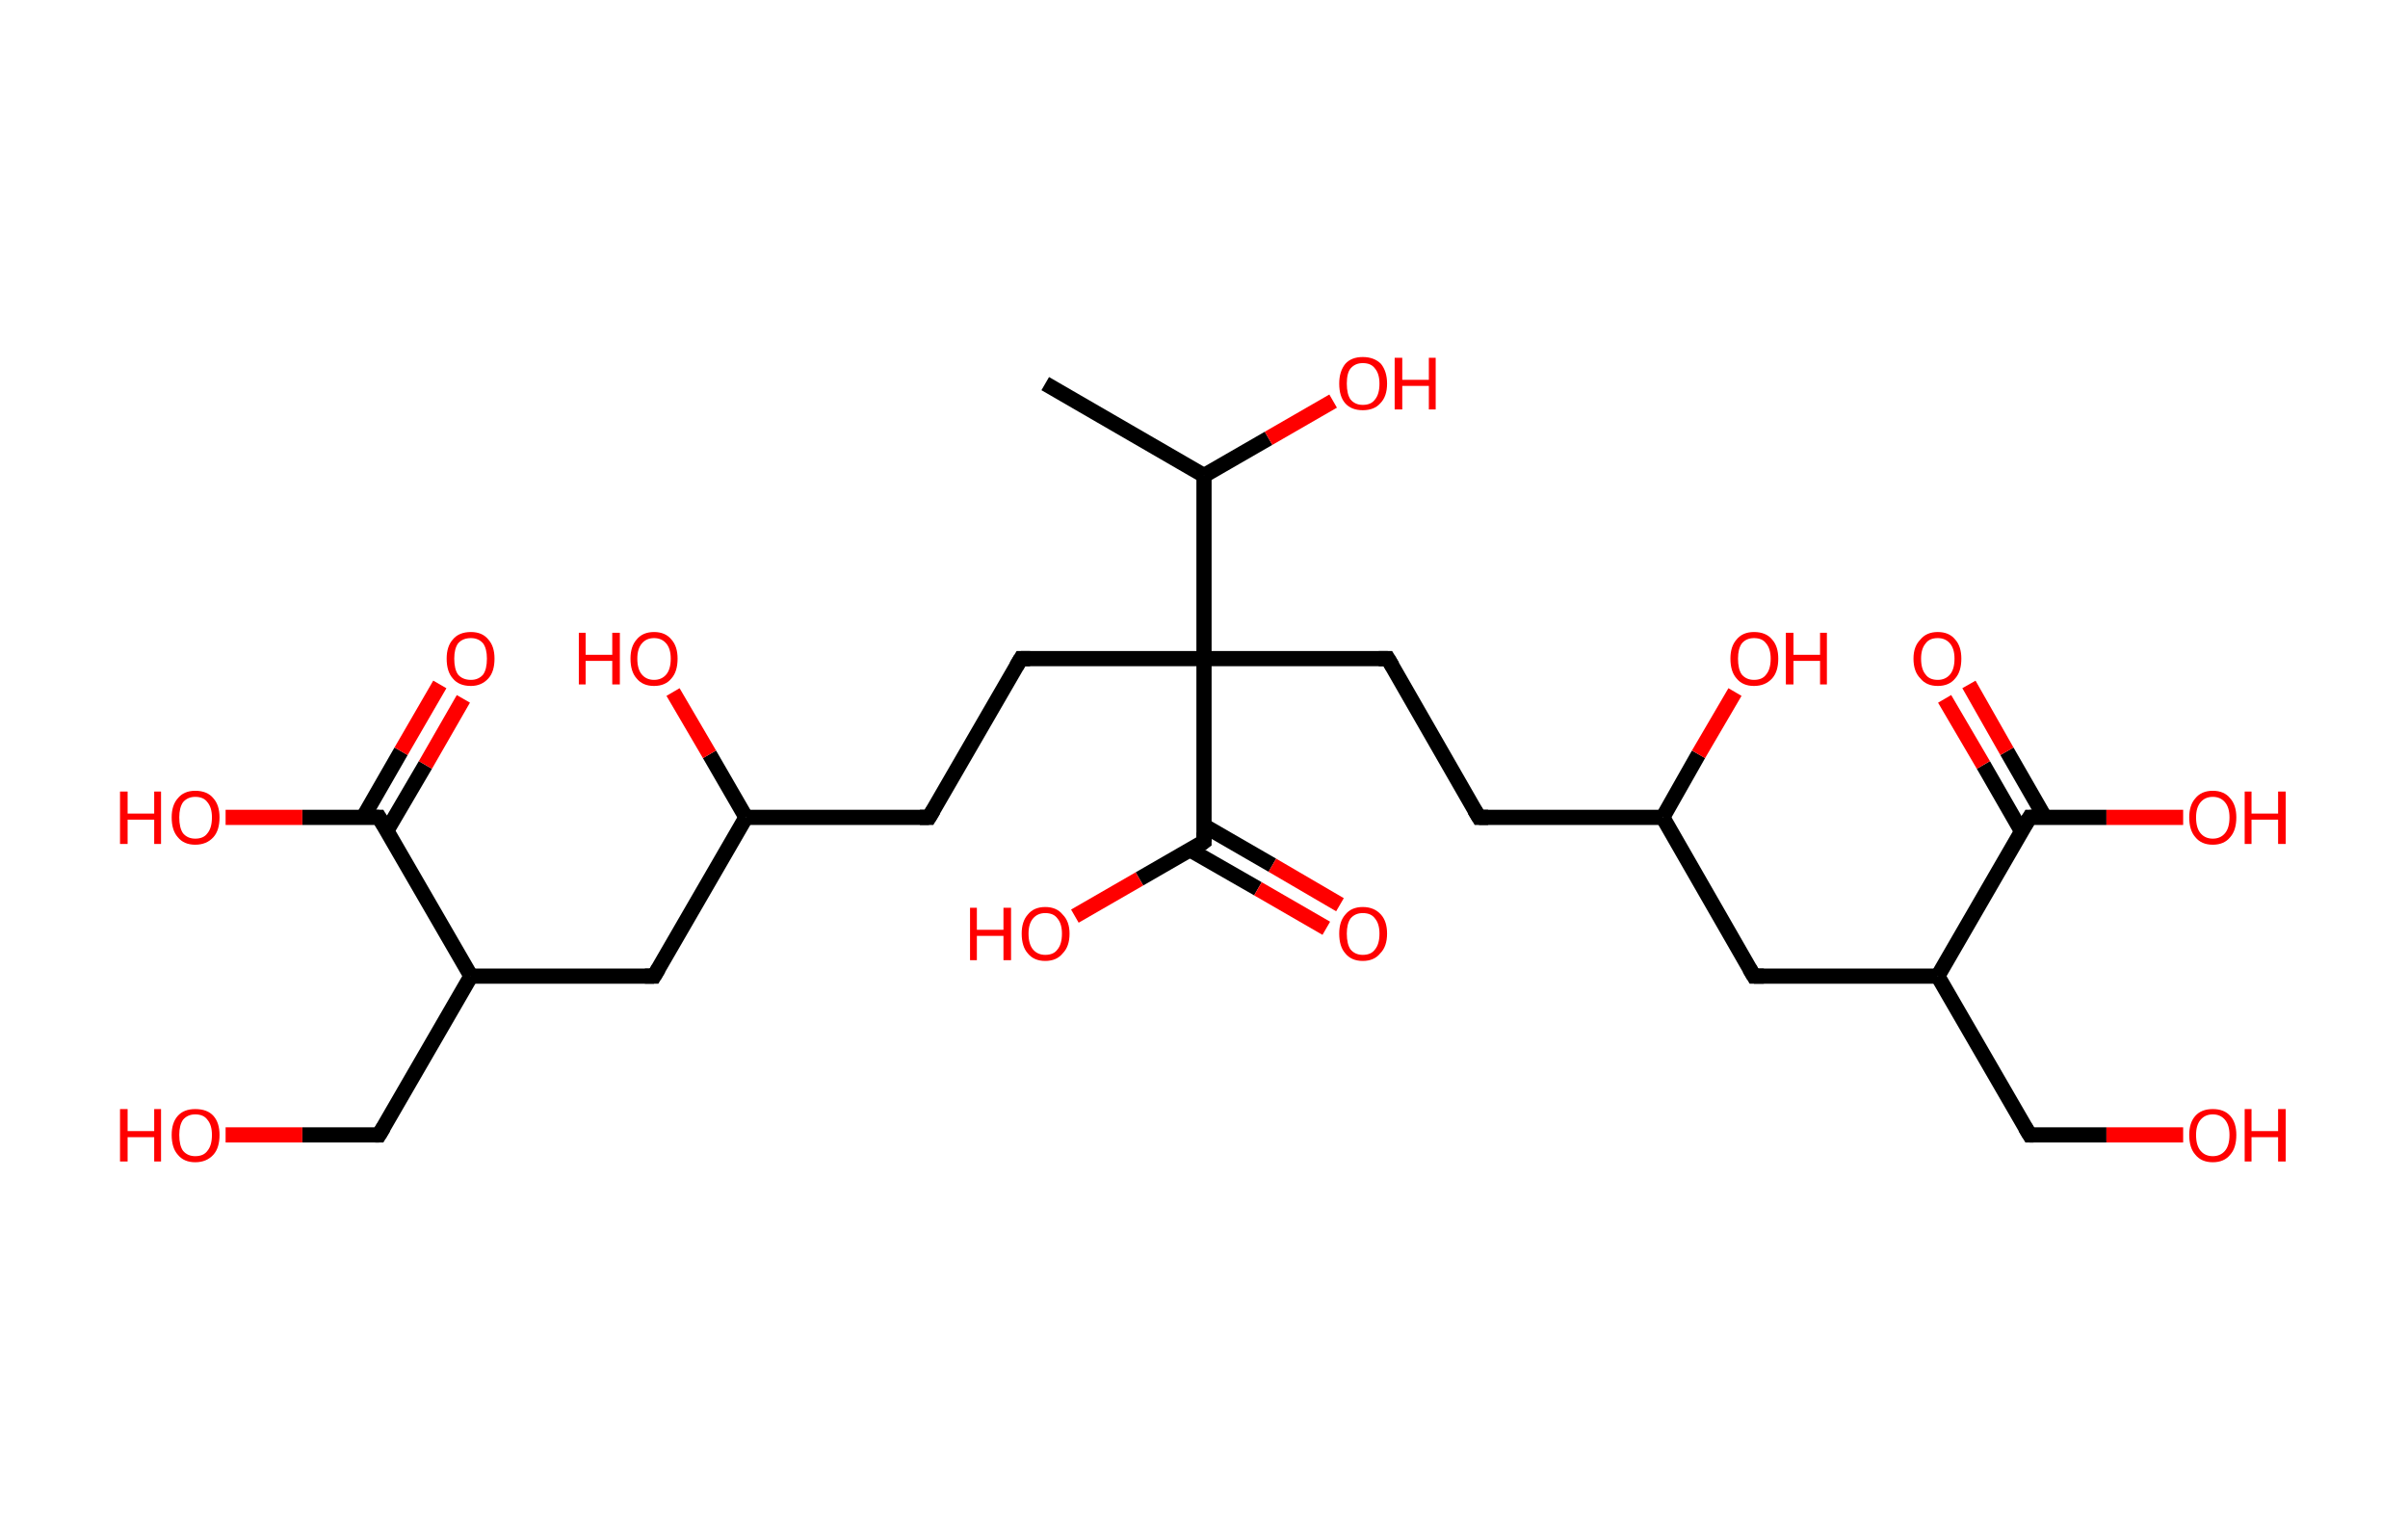 <?xml version='1.0' encoding='ASCII' standalone='yes'?>
<svg xmlns="http://www.w3.org/2000/svg" xmlns:rdkit="http://www.rdkit.org/xml" xmlns:xlink="http://www.w3.org/1999/xlink" version="1.1" baseProfile="full" xml:space="preserve" width="317px" height="200px" viewBox="0 0 317 200">
<!-- END OF HEADER -->
<rect style="opacity:1.0;fill:#FFFFFF;stroke:none" width="317.0" height="200.0" x="0.0" y="0.0"> </rect>
<path class="bond-0 atom-0 atom-1" d="M 137.6,50.5 L 158.5,62.6" style="fill:none;fill-rule:evenodd;stroke:#000000;stroke-width:2.0px;stroke-linecap:butt;stroke-linejoin:miter;stroke-opacity:1"/>
<path class="bond-1 atom-1 atom-2" d="M 158.5,62.6 L 167.0,57.7" style="fill:none;fill-rule:evenodd;stroke:#000000;stroke-width:2.0px;stroke-linecap:butt;stroke-linejoin:miter;stroke-opacity:1"/>
<path class="bond-1 atom-1 atom-2" d="M 167.0,57.7 L 175.5,52.8" style="fill:none;fill-rule:evenodd;stroke:#FF0000;stroke-width:2.0px;stroke-linecap:butt;stroke-linejoin:miter;stroke-opacity:1"/>
<path class="bond-2 atom-1 atom-3" d="M 158.5,62.6 L 158.5,86.7" style="fill:none;fill-rule:evenodd;stroke:#000000;stroke-width:2.0px;stroke-linecap:butt;stroke-linejoin:miter;stroke-opacity:1"/>
<path class="bond-3 atom-3 atom-4" d="M 158.5,86.7 L 134.4,86.7" style="fill:none;fill-rule:evenodd;stroke:#000000;stroke-width:2.0px;stroke-linecap:butt;stroke-linejoin:miter;stroke-opacity:1"/>
<path class="bond-4 atom-4 atom-5" d="M 134.4,86.7 L 122.3,107.6" style="fill:none;fill-rule:evenodd;stroke:#000000;stroke-width:2.0px;stroke-linecap:butt;stroke-linejoin:miter;stroke-opacity:1"/>
<path class="bond-5 atom-5 atom-6" d="M 122.3,107.6 L 98.2,107.6" style="fill:none;fill-rule:evenodd;stroke:#000000;stroke-width:2.0px;stroke-linecap:butt;stroke-linejoin:miter;stroke-opacity:1"/>
<path class="bond-6 atom-6 atom-7" d="M 98.2,107.6 L 93.4,99.3" style="fill:none;fill-rule:evenodd;stroke:#000000;stroke-width:2.0px;stroke-linecap:butt;stroke-linejoin:miter;stroke-opacity:1"/>
<path class="bond-6 atom-6 atom-7" d="M 93.4,99.3 L 88.6,91.1" style="fill:none;fill-rule:evenodd;stroke:#FF0000;stroke-width:2.0px;stroke-linecap:butt;stroke-linejoin:miter;stroke-opacity:1"/>
<path class="bond-7 atom-6 atom-8" d="M 98.2,107.6 L 86.1,128.5" style="fill:none;fill-rule:evenodd;stroke:#000000;stroke-width:2.0px;stroke-linecap:butt;stroke-linejoin:miter;stroke-opacity:1"/>
<path class="bond-8 atom-8 atom-9" d="M 86.1,128.5 L 62.0,128.5" style="fill:none;fill-rule:evenodd;stroke:#000000;stroke-width:2.0px;stroke-linecap:butt;stroke-linejoin:miter;stroke-opacity:1"/>
<path class="bond-9 atom-9 atom-10" d="M 62.0,128.5 L 49.9,149.4" style="fill:none;fill-rule:evenodd;stroke:#000000;stroke-width:2.0px;stroke-linecap:butt;stroke-linejoin:miter;stroke-opacity:1"/>
<path class="bond-10 atom-10 atom-11" d="M 49.9,149.4 L 39.8,149.4" style="fill:none;fill-rule:evenodd;stroke:#000000;stroke-width:2.0px;stroke-linecap:butt;stroke-linejoin:miter;stroke-opacity:1"/>
<path class="bond-10 atom-10 atom-11" d="M 39.8,149.4 L 29.7,149.4" style="fill:none;fill-rule:evenodd;stroke:#FF0000;stroke-width:2.0px;stroke-linecap:butt;stroke-linejoin:miter;stroke-opacity:1"/>
<path class="bond-11 atom-9 atom-12" d="M 62.0,128.5 L 49.9,107.6" style="fill:none;fill-rule:evenodd;stroke:#000000;stroke-width:2.0px;stroke-linecap:butt;stroke-linejoin:miter;stroke-opacity:1"/>
<path class="bond-12 atom-12 atom-13" d="M 50.9,109.4 L 56.0,100.7" style="fill:none;fill-rule:evenodd;stroke:#000000;stroke-width:2.0px;stroke-linecap:butt;stroke-linejoin:miter;stroke-opacity:1"/>
<path class="bond-12 atom-12 atom-13" d="M 56.0,100.7 L 61.0,92.0" style="fill:none;fill-rule:evenodd;stroke:#FF0000;stroke-width:2.0px;stroke-linecap:butt;stroke-linejoin:miter;stroke-opacity:1"/>
<path class="bond-12 atom-12 atom-13" d="M 47.8,107.6 L 52.8,98.9" style="fill:none;fill-rule:evenodd;stroke:#000000;stroke-width:2.0px;stroke-linecap:butt;stroke-linejoin:miter;stroke-opacity:1"/>
<path class="bond-12 atom-12 atom-13" d="M 52.8,98.9 L 57.9,90.1" style="fill:none;fill-rule:evenodd;stroke:#FF0000;stroke-width:2.0px;stroke-linecap:butt;stroke-linejoin:miter;stroke-opacity:1"/>
<path class="bond-13 atom-12 atom-14" d="M 49.9,107.6 L 39.8,107.6" style="fill:none;fill-rule:evenodd;stroke:#000000;stroke-width:2.0px;stroke-linecap:butt;stroke-linejoin:miter;stroke-opacity:1"/>
<path class="bond-13 atom-12 atom-14" d="M 39.8,107.6 L 29.7,107.6" style="fill:none;fill-rule:evenodd;stroke:#FF0000;stroke-width:2.0px;stroke-linecap:butt;stroke-linejoin:miter;stroke-opacity:1"/>
<path class="bond-14 atom-3 atom-15" d="M 158.5,86.7 L 182.7,86.7" style="fill:none;fill-rule:evenodd;stroke:#000000;stroke-width:2.0px;stroke-linecap:butt;stroke-linejoin:miter;stroke-opacity:1"/>
<path class="bond-15 atom-15 atom-16" d="M 182.7,86.7 L 194.7,107.6" style="fill:none;fill-rule:evenodd;stroke:#000000;stroke-width:2.0px;stroke-linecap:butt;stroke-linejoin:miter;stroke-opacity:1"/>
<path class="bond-16 atom-16 atom-17" d="M 194.7,107.6 L 218.9,107.6" style="fill:none;fill-rule:evenodd;stroke:#000000;stroke-width:2.0px;stroke-linecap:butt;stroke-linejoin:miter;stroke-opacity:1"/>
<path class="bond-17 atom-17 atom-18" d="M 218.9,107.6 L 223.6,99.3" style="fill:none;fill-rule:evenodd;stroke:#000000;stroke-width:2.0px;stroke-linecap:butt;stroke-linejoin:miter;stroke-opacity:1"/>
<path class="bond-17 atom-17 atom-18" d="M 223.6,99.3 L 228.4,91.1" style="fill:none;fill-rule:evenodd;stroke:#FF0000;stroke-width:2.0px;stroke-linecap:butt;stroke-linejoin:miter;stroke-opacity:1"/>
<path class="bond-18 atom-17 atom-19" d="M 218.9,107.6 L 230.9,128.5" style="fill:none;fill-rule:evenodd;stroke:#000000;stroke-width:2.0px;stroke-linecap:butt;stroke-linejoin:miter;stroke-opacity:1"/>
<path class="bond-19 atom-19 atom-20" d="M 230.9,128.5 L 255.1,128.5" style="fill:none;fill-rule:evenodd;stroke:#000000;stroke-width:2.0px;stroke-linecap:butt;stroke-linejoin:miter;stroke-opacity:1"/>
<path class="bond-20 atom-20 atom-21" d="M 255.1,128.5 L 267.2,149.4" style="fill:none;fill-rule:evenodd;stroke:#000000;stroke-width:2.0px;stroke-linecap:butt;stroke-linejoin:miter;stroke-opacity:1"/>
<path class="bond-21 atom-21 atom-22" d="M 267.2,149.4 L 277.3,149.4" style="fill:none;fill-rule:evenodd;stroke:#000000;stroke-width:2.0px;stroke-linecap:butt;stroke-linejoin:miter;stroke-opacity:1"/>
<path class="bond-21 atom-21 atom-22" d="M 277.3,149.4 L 287.4,149.4" style="fill:none;fill-rule:evenodd;stroke:#FF0000;stroke-width:2.0px;stroke-linecap:butt;stroke-linejoin:miter;stroke-opacity:1"/>
<path class="bond-22 atom-20 atom-23" d="M 255.1,128.5 L 267.2,107.6" style="fill:none;fill-rule:evenodd;stroke:#000000;stroke-width:2.0px;stroke-linecap:butt;stroke-linejoin:miter;stroke-opacity:1"/>
<path class="bond-23 atom-23 atom-24" d="M 269.2,107.6 L 264.2,98.9" style="fill:none;fill-rule:evenodd;stroke:#000000;stroke-width:2.0px;stroke-linecap:butt;stroke-linejoin:miter;stroke-opacity:1"/>
<path class="bond-23 atom-23 atom-24" d="M 264.2,98.9 L 259.2,90.1" style="fill:none;fill-rule:evenodd;stroke:#FF0000;stroke-width:2.0px;stroke-linecap:butt;stroke-linejoin:miter;stroke-opacity:1"/>
<path class="bond-23 atom-23 atom-24" d="M 266.1,109.4 L 261.1,100.7" style="fill:none;fill-rule:evenodd;stroke:#000000;stroke-width:2.0px;stroke-linecap:butt;stroke-linejoin:miter;stroke-opacity:1"/>
<path class="bond-23 atom-23 atom-24" d="M 261.1,100.7 L 256.0,92.0" style="fill:none;fill-rule:evenodd;stroke:#FF0000;stroke-width:2.0px;stroke-linecap:butt;stroke-linejoin:miter;stroke-opacity:1"/>
<path class="bond-24 atom-23 atom-25" d="M 267.2,107.6 L 277.3,107.6" style="fill:none;fill-rule:evenodd;stroke:#000000;stroke-width:2.0px;stroke-linecap:butt;stroke-linejoin:miter;stroke-opacity:1"/>
<path class="bond-24 atom-23 atom-25" d="M 277.3,107.6 L 287.4,107.6" style="fill:none;fill-rule:evenodd;stroke:#FF0000;stroke-width:2.0px;stroke-linecap:butt;stroke-linejoin:miter;stroke-opacity:1"/>
<path class="bond-25 atom-3 atom-26" d="M 158.5,86.7 L 158.5,110.8" style="fill:none;fill-rule:evenodd;stroke:#000000;stroke-width:2.0px;stroke-linecap:butt;stroke-linejoin:miter;stroke-opacity:1"/>
<path class="bond-26 atom-26 atom-27" d="M 156.7,111.9 L 165.6,117.0" style="fill:none;fill-rule:evenodd;stroke:#000000;stroke-width:2.0px;stroke-linecap:butt;stroke-linejoin:miter;stroke-opacity:1"/>
<path class="bond-26 atom-26 atom-27" d="M 165.6,117.0 L 174.6,122.2" style="fill:none;fill-rule:evenodd;stroke:#FF0000;stroke-width:2.0px;stroke-linecap:butt;stroke-linejoin:miter;stroke-opacity:1"/>
<path class="bond-26 atom-26 atom-27" d="M 158.5,108.7 L 167.5,113.9" style="fill:none;fill-rule:evenodd;stroke:#000000;stroke-width:2.0px;stroke-linecap:butt;stroke-linejoin:miter;stroke-opacity:1"/>
<path class="bond-26 atom-26 atom-27" d="M 167.5,113.9 L 176.4,119.1" style="fill:none;fill-rule:evenodd;stroke:#FF0000;stroke-width:2.0px;stroke-linecap:butt;stroke-linejoin:miter;stroke-opacity:1"/>
<path class="bond-27 atom-26 atom-28" d="M 158.5,110.8 L 150.0,115.7" style="fill:none;fill-rule:evenodd;stroke:#000000;stroke-width:2.0px;stroke-linecap:butt;stroke-linejoin:miter;stroke-opacity:1"/>
<path class="bond-27 atom-26 atom-28" d="M 150.0,115.7 L 141.5,120.6" style="fill:none;fill-rule:evenodd;stroke:#FF0000;stroke-width:2.0px;stroke-linecap:butt;stroke-linejoin:miter;stroke-opacity:1"/>
<path d="M 135.6,86.7 L 134.4,86.7 L 133.8,87.7" style="fill:none;stroke:#000000;stroke-width:2.0px;stroke-linecap:butt;stroke-linejoin:miter;stroke-opacity:1;"/>
<path d="M 122.9,106.6 L 122.3,107.6 L 121.1,107.6" style="fill:none;stroke:#000000;stroke-width:2.0px;stroke-linecap:butt;stroke-linejoin:miter;stroke-opacity:1;"/>
<path d="M 86.7,127.5 L 86.1,128.5 L 84.9,128.5" style="fill:none;stroke:#000000;stroke-width:2.0px;stroke-linecap:butt;stroke-linejoin:miter;stroke-opacity:1;"/>
<path d="M 50.5,148.4 L 49.9,149.4 L 49.4,149.4" style="fill:none;stroke:#000000;stroke-width:2.0px;stroke-linecap:butt;stroke-linejoin:miter;stroke-opacity:1;"/>
<path d="M 50.5,108.6 L 49.9,107.6 L 49.4,107.6" style="fill:none;stroke:#000000;stroke-width:2.0px;stroke-linecap:butt;stroke-linejoin:miter;stroke-opacity:1;"/>
<path d="M 181.5,86.7 L 182.7,86.7 L 183.3,87.7" style="fill:none;stroke:#000000;stroke-width:2.0px;stroke-linecap:butt;stroke-linejoin:miter;stroke-opacity:1;"/>
<path d="M 194.1,106.6 L 194.7,107.6 L 195.9,107.6" style="fill:none;stroke:#000000;stroke-width:2.0px;stroke-linecap:butt;stroke-linejoin:miter;stroke-opacity:1;"/>
<path d="M 230.3,127.5 L 230.9,128.5 L 232.2,128.5" style="fill:none;stroke:#000000;stroke-width:2.0px;stroke-linecap:butt;stroke-linejoin:miter;stroke-opacity:1;"/>
<path d="M 266.6,148.4 L 267.2,149.4 L 267.7,149.4" style="fill:none;stroke:#000000;stroke-width:2.0px;stroke-linecap:butt;stroke-linejoin:miter;stroke-opacity:1;"/>
<path d="M 266.6,108.6 L 267.2,107.6 L 267.7,107.6" style="fill:none;stroke:#000000;stroke-width:2.0px;stroke-linecap:butt;stroke-linejoin:miter;stroke-opacity:1;"/>
<path d="M 158.5,109.6 L 158.5,110.8 L 158.1,111.1" style="fill:none;stroke:#000000;stroke-width:2.0px;stroke-linecap:butt;stroke-linejoin:miter;stroke-opacity:1;"/>
<path class="atom-2" d="M 176.3 50.5 Q 176.3 48.9, 177.1 47.9 Q 177.9 47.0, 179.4 47.0 Q 180.9 47.0, 181.8 47.9 Q 182.6 48.9, 182.6 50.5 Q 182.6 52.2, 181.7 53.1 Q 180.9 54.0, 179.4 54.0 Q 177.9 54.0, 177.1 53.1 Q 176.3 52.2, 176.3 50.5 M 179.4 53.3 Q 180.5 53.3, 181.0 52.6 Q 181.6 51.9, 181.6 50.5 Q 181.6 49.2, 181.0 48.5 Q 180.5 47.8, 179.4 47.8 Q 178.4 47.8, 177.8 48.5 Q 177.3 49.1, 177.3 50.5 Q 177.3 51.9, 177.8 52.6 Q 178.4 53.3, 179.4 53.3 " fill="#FF0000"/>
<path class="atom-2" d="M 183.6 47.1 L 184.6 47.1 L 184.6 50.0 L 188.1 50.0 L 188.1 47.1 L 189.0 47.1 L 189.0 53.9 L 188.1 53.9 L 188.1 50.8 L 184.6 50.8 L 184.6 53.9 L 183.6 53.9 L 183.6 47.1 " fill="#FF0000"/>
<path class="atom-7" d="M 76.2 83.3 L 77.1 83.3 L 77.1 86.2 L 80.6 86.2 L 80.6 83.3 L 81.6 83.3 L 81.6 90.1 L 80.6 90.1 L 80.6 87.0 L 77.1 87.0 L 77.1 90.1 L 76.2 90.1 L 76.2 83.3 " fill="#FF0000"/>
<path class="atom-7" d="M 83.0 86.7 Q 83.0 85.1, 83.8 84.2 Q 84.6 83.2, 86.1 83.2 Q 87.6 83.2, 88.4 84.2 Q 89.2 85.1, 89.2 86.7 Q 89.2 88.4, 88.4 89.3 Q 87.6 90.3, 86.1 90.3 Q 84.6 90.3, 83.8 89.3 Q 83.0 88.4, 83.0 86.7 M 86.1 89.5 Q 87.1 89.5, 87.7 88.8 Q 88.3 88.1, 88.3 86.7 Q 88.3 85.4, 87.7 84.7 Q 87.1 84.0, 86.1 84.0 Q 85.1 84.0, 84.5 84.7 Q 83.9 85.4, 83.9 86.7 Q 83.9 88.1, 84.5 88.8 Q 85.1 89.5, 86.1 89.5 " fill="#FF0000"/>
<path class="atom-11" d="M 15.8 146.0 L 16.8 146.0 L 16.8 148.9 L 20.3 148.9 L 20.3 146.0 L 21.2 146.0 L 21.2 152.9 L 20.3 152.9 L 20.3 149.7 L 16.8 149.7 L 16.8 152.9 L 15.8 152.9 L 15.8 146.0 " fill="#FF0000"/>
<path class="atom-11" d="M 22.6 149.4 Q 22.6 147.8, 23.4 146.9 Q 24.2 146.0, 25.7 146.0 Q 27.3 146.0, 28.1 146.9 Q 28.9 147.8, 28.9 149.4 Q 28.9 151.1, 28.1 152.0 Q 27.2 153.0, 25.7 153.0 Q 24.2 153.0, 23.4 152.0 Q 22.6 151.1, 22.6 149.4 M 25.7 152.2 Q 26.8 152.2, 27.3 151.5 Q 27.9 150.8, 27.9 149.4 Q 27.9 148.1, 27.3 147.4 Q 26.8 146.7, 25.7 146.7 Q 24.7 146.7, 24.1 147.4 Q 23.6 148.1, 23.6 149.4 Q 23.6 150.8, 24.1 151.5 Q 24.7 152.2, 25.7 152.2 " fill="#FF0000"/>
<path class="atom-13" d="M 58.8 86.7 Q 58.8 85.1, 59.6 84.2 Q 60.4 83.2, 62.0 83.2 Q 63.5 83.2, 64.3 84.2 Q 65.1 85.1, 65.1 86.7 Q 65.1 88.4, 64.3 89.3 Q 63.4 90.3, 62.0 90.3 Q 60.4 90.3, 59.6 89.3 Q 58.8 88.4, 58.8 86.7 M 62.0 89.5 Q 63.0 89.5, 63.6 88.8 Q 64.1 88.1, 64.1 86.7 Q 64.1 85.4, 63.6 84.7 Q 63.0 84.0, 62.0 84.0 Q 60.9 84.0, 60.3 84.7 Q 59.8 85.4, 59.8 86.7 Q 59.8 88.1, 60.3 88.8 Q 60.9 89.5, 62.0 89.5 " fill="#FF0000"/>
<path class="atom-14" d="M 15.8 104.2 L 16.8 104.2 L 16.8 107.1 L 20.3 107.1 L 20.3 104.2 L 21.2 104.2 L 21.2 111.1 L 20.3 111.1 L 20.3 107.9 L 16.8 107.9 L 16.8 111.1 L 15.8 111.1 L 15.8 104.2 " fill="#FF0000"/>
<path class="atom-14" d="M 22.6 107.6 Q 22.6 106.0, 23.4 105.1 Q 24.2 104.1, 25.7 104.1 Q 27.3 104.1, 28.1 105.1 Q 28.9 106.0, 28.9 107.6 Q 28.9 109.3, 28.1 110.2 Q 27.2 111.2, 25.7 111.2 Q 24.2 111.2, 23.4 110.2 Q 22.6 109.3, 22.6 107.6 M 25.7 110.4 Q 26.8 110.4, 27.3 109.7 Q 27.9 109.0, 27.9 107.6 Q 27.9 106.3, 27.3 105.6 Q 26.8 104.9, 25.7 104.9 Q 24.7 104.9, 24.1 105.6 Q 23.6 106.3, 23.6 107.6 Q 23.6 109.0, 24.1 109.7 Q 24.7 110.4, 25.7 110.4 " fill="#FF0000"/>
<path class="atom-18" d="M 227.8 86.7 Q 227.8 85.1, 228.6 84.2 Q 229.4 83.2, 230.9 83.2 Q 232.5 83.2, 233.3 84.2 Q 234.1 85.1, 234.1 86.7 Q 234.1 88.4, 233.3 89.3 Q 232.4 90.3, 230.9 90.3 Q 229.4 90.3, 228.6 89.3 Q 227.8 88.4, 227.8 86.7 M 230.9 89.5 Q 232.0 89.5, 232.5 88.8 Q 233.1 88.1, 233.1 86.7 Q 233.1 85.4, 232.5 84.7 Q 232.0 84.0, 230.9 84.0 Q 229.9 84.0, 229.3 84.7 Q 228.8 85.4, 228.8 86.7 Q 228.8 88.1, 229.3 88.8 Q 229.9 89.5, 230.9 89.5 " fill="#FF0000"/>
<path class="atom-18" d="M 235.1 83.3 L 236.1 83.3 L 236.1 86.2 L 239.6 86.2 L 239.6 83.3 L 240.5 83.3 L 240.5 90.1 L 239.6 90.1 L 239.6 87.0 L 236.1 87.0 L 236.1 90.1 L 235.1 90.1 L 235.1 83.3 " fill="#FF0000"/>
<path class="atom-22" d="M 288.2 149.4 Q 288.2 147.8, 289.0 146.9 Q 289.8 146.0, 291.3 146.0 Q 292.8 146.0, 293.6 146.9 Q 294.4 147.8, 294.4 149.4 Q 294.4 151.1, 293.6 152.0 Q 292.8 153.0, 291.3 153.0 Q 289.8 153.0, 289.0 152.0 Q 288.2 151.1, 288.2 149.4 M 291.3 152.2 Q 292.3 152.2, 292.9 151.5 Q 293.5 150.8, 293.5 149.4 Q 293.5 148.1, 292.9 147.4 Q 292.3 146.7, 291.3 146.7 Q 290.3 146.7, 289.7 147.4 Q 289.1 148.1, 289.1 149.4 Q 289.1 150.8, 289.7 151.5 Q 290.3 152.2, 291.3 152.2 " fill="#FF0000"/>
<path class="atom-22" d="M 295.5 146.0 L 296.4 146.0 L 296.4 148.9 L 299.9 148.9 L 299.9 146.0 L 300.9 146.0 L 300.9 152.9 L 299.9 152.9 L 299.9 149.7 L 296.4 149.7 L 296.4 152.9 L 295.5 152.9 L 295.5 146.0 " fill="#FF0000"/>
<path class="atom-24" d="M 251.9 86.7 Q 251.9 85.1, 252.8 84.2 Q 253.6 83.2, 255.1 83.2 Q 256.6 83.2, 257.4 84.2 Q 258.2 85.1, 258.2 86.7 Q 258.2 88.4, 257.4 89.3 Q 256.6 90.3, 255.1 90.3 Q 253.6 90.3, 252.8 89.3 Q 251.9 88.4, 251.9 86.7 M 255.1 89.5 Q 256.1 89.5, 256.7 88.8 Q 257.3 88.1, 257.3 86.7 Q 257.3 85.4, 256.7 84.7 Q 256.1 84.0, 255.1 84.0 Q 254.0 84.0, 253.5 84.7 Q 252.9 85.4, 252.9 86.7 Q 252.9 88.1, 253.5 88.8 Q 254.0 89.5, 255.1 89.5 " fill="#FF0000"/>
<path class="atom-25" d="M 288.2 107.6 Q 288.2 106.0, 289.0 105.1 Q 289.8 104.1, 291.3 104.1 Q 292.8 104.1, 293.6 105.1 Q 294.4 106.0, 294.4 107.6 Q 294.4 109.3, 293.6 110.2 Q 292.8 111.2, 291.3 111.2 Q 289.8 111.2, 289.0 110.2 Q 288.2 109.3, 288.2 107.6 M 291.3 110.4 Q 292.3 110.4, 292.9 109.7 Q 293.5 109.0, 293.5 107.6 Q 293.5 106.3, 292.9 105.6 Q 292.3 104.9, 291.3 104.9 Q 290.3 104.9, 289.7 105.6 Q 289.1 106.3, 289.1 107.6 Q 289.1 109.0, 289.7 109.7 Q 290.3 110.4, 291.3 110.4 " fill="#FF0000"/>
<path class="atom-25" d="M 295.5 104.2 L 296.4 104.2 L 296.4 107.1 L 299.9 107.1 L 299.9 104.2 L 300.9 104.2 L 300.9 111.1 L 299.9 111.1 L 299.9 107.9 L 296.4 107.9 L 296.4 111.1 L 295.5 111.1 L 295.5 104.2 " fill="#FF0000"/>
<path class="atom-27" d="M 176.3 122.9 Q 176.3 121.3, 177.1 120.4 Q 177.9 119.4, 179.4 119.4 Q 180.9 119.4, 181.8 120.4 Q 182.6 121.3, 182.6 122.9 Q 182.6 124.6, 181.7 125.5 Q 180.9 126.5, 179.4 126.5 Q 177.9 126.5, 177.1 125.5 Q 176.3 124.6, 176.3 122.9 M 179.4 125.7 Q 180.5 125.7, 181.0 125.0 Q 181.6 124.3, 181.6 122.9 Q 181.6 121.6, 181.0 120.9 Q 180.5 120.2, 179.4 120.2 Q 178.4 120.2, 177.8 120.9 Q 177.3 121.6, 177.3 122.9 Q 177.3 124.3, 177.8 125.0 Q 178.4 125.7, 179.4 125.7 " fill="#FF0000"/>
<path class="atom-28" d="M 127.7 119.5 L 128.6 119.5 L 128.6 122.4 L 132.1 122.4 L 132.1 119.5 L 133.1 119.5 L 133.1 126.4 L 132.1 126.4 L 132.1 123.2 L 128.6 123.2 L 128.6 126.4 L 127.7 126.4 L 127.7 119.5 " fill="#FF0000"/>
<path class="atom-28" d="M 134.5 122.9 Q 134.5 121.3, 135.3 120.4 Q 136.1 119.4, 137.6 119.4 Q 139.1 119.4, 139.9 120.4 Q 140.8 121.3, 140.8 122.9 Q 140.8 124.6, 139.9 125.5 Q 139.1 126.5, 137.6 126.5 Q 136.1 126.5, 135.3 125.5 Q 134.5 124.6, 134.5 122.9 M 137.6 125.7 Q 138.7 125.7, 139.2 125.0 Q 139.8 124.3, 139.8 122.9 Q 139.8 121.6, 139.2 120.9 Q 138.7 120.2, 137.6 120.2 Q 136.6 120.2, 136.0 120.9 Q 135.4 121.6, 135.4 122.9 Q 135.4 124.3, 136.0 125.0 Q 136.6 125.7, 137.6 125.7 " fill="#FF0000"/>
</svg>
